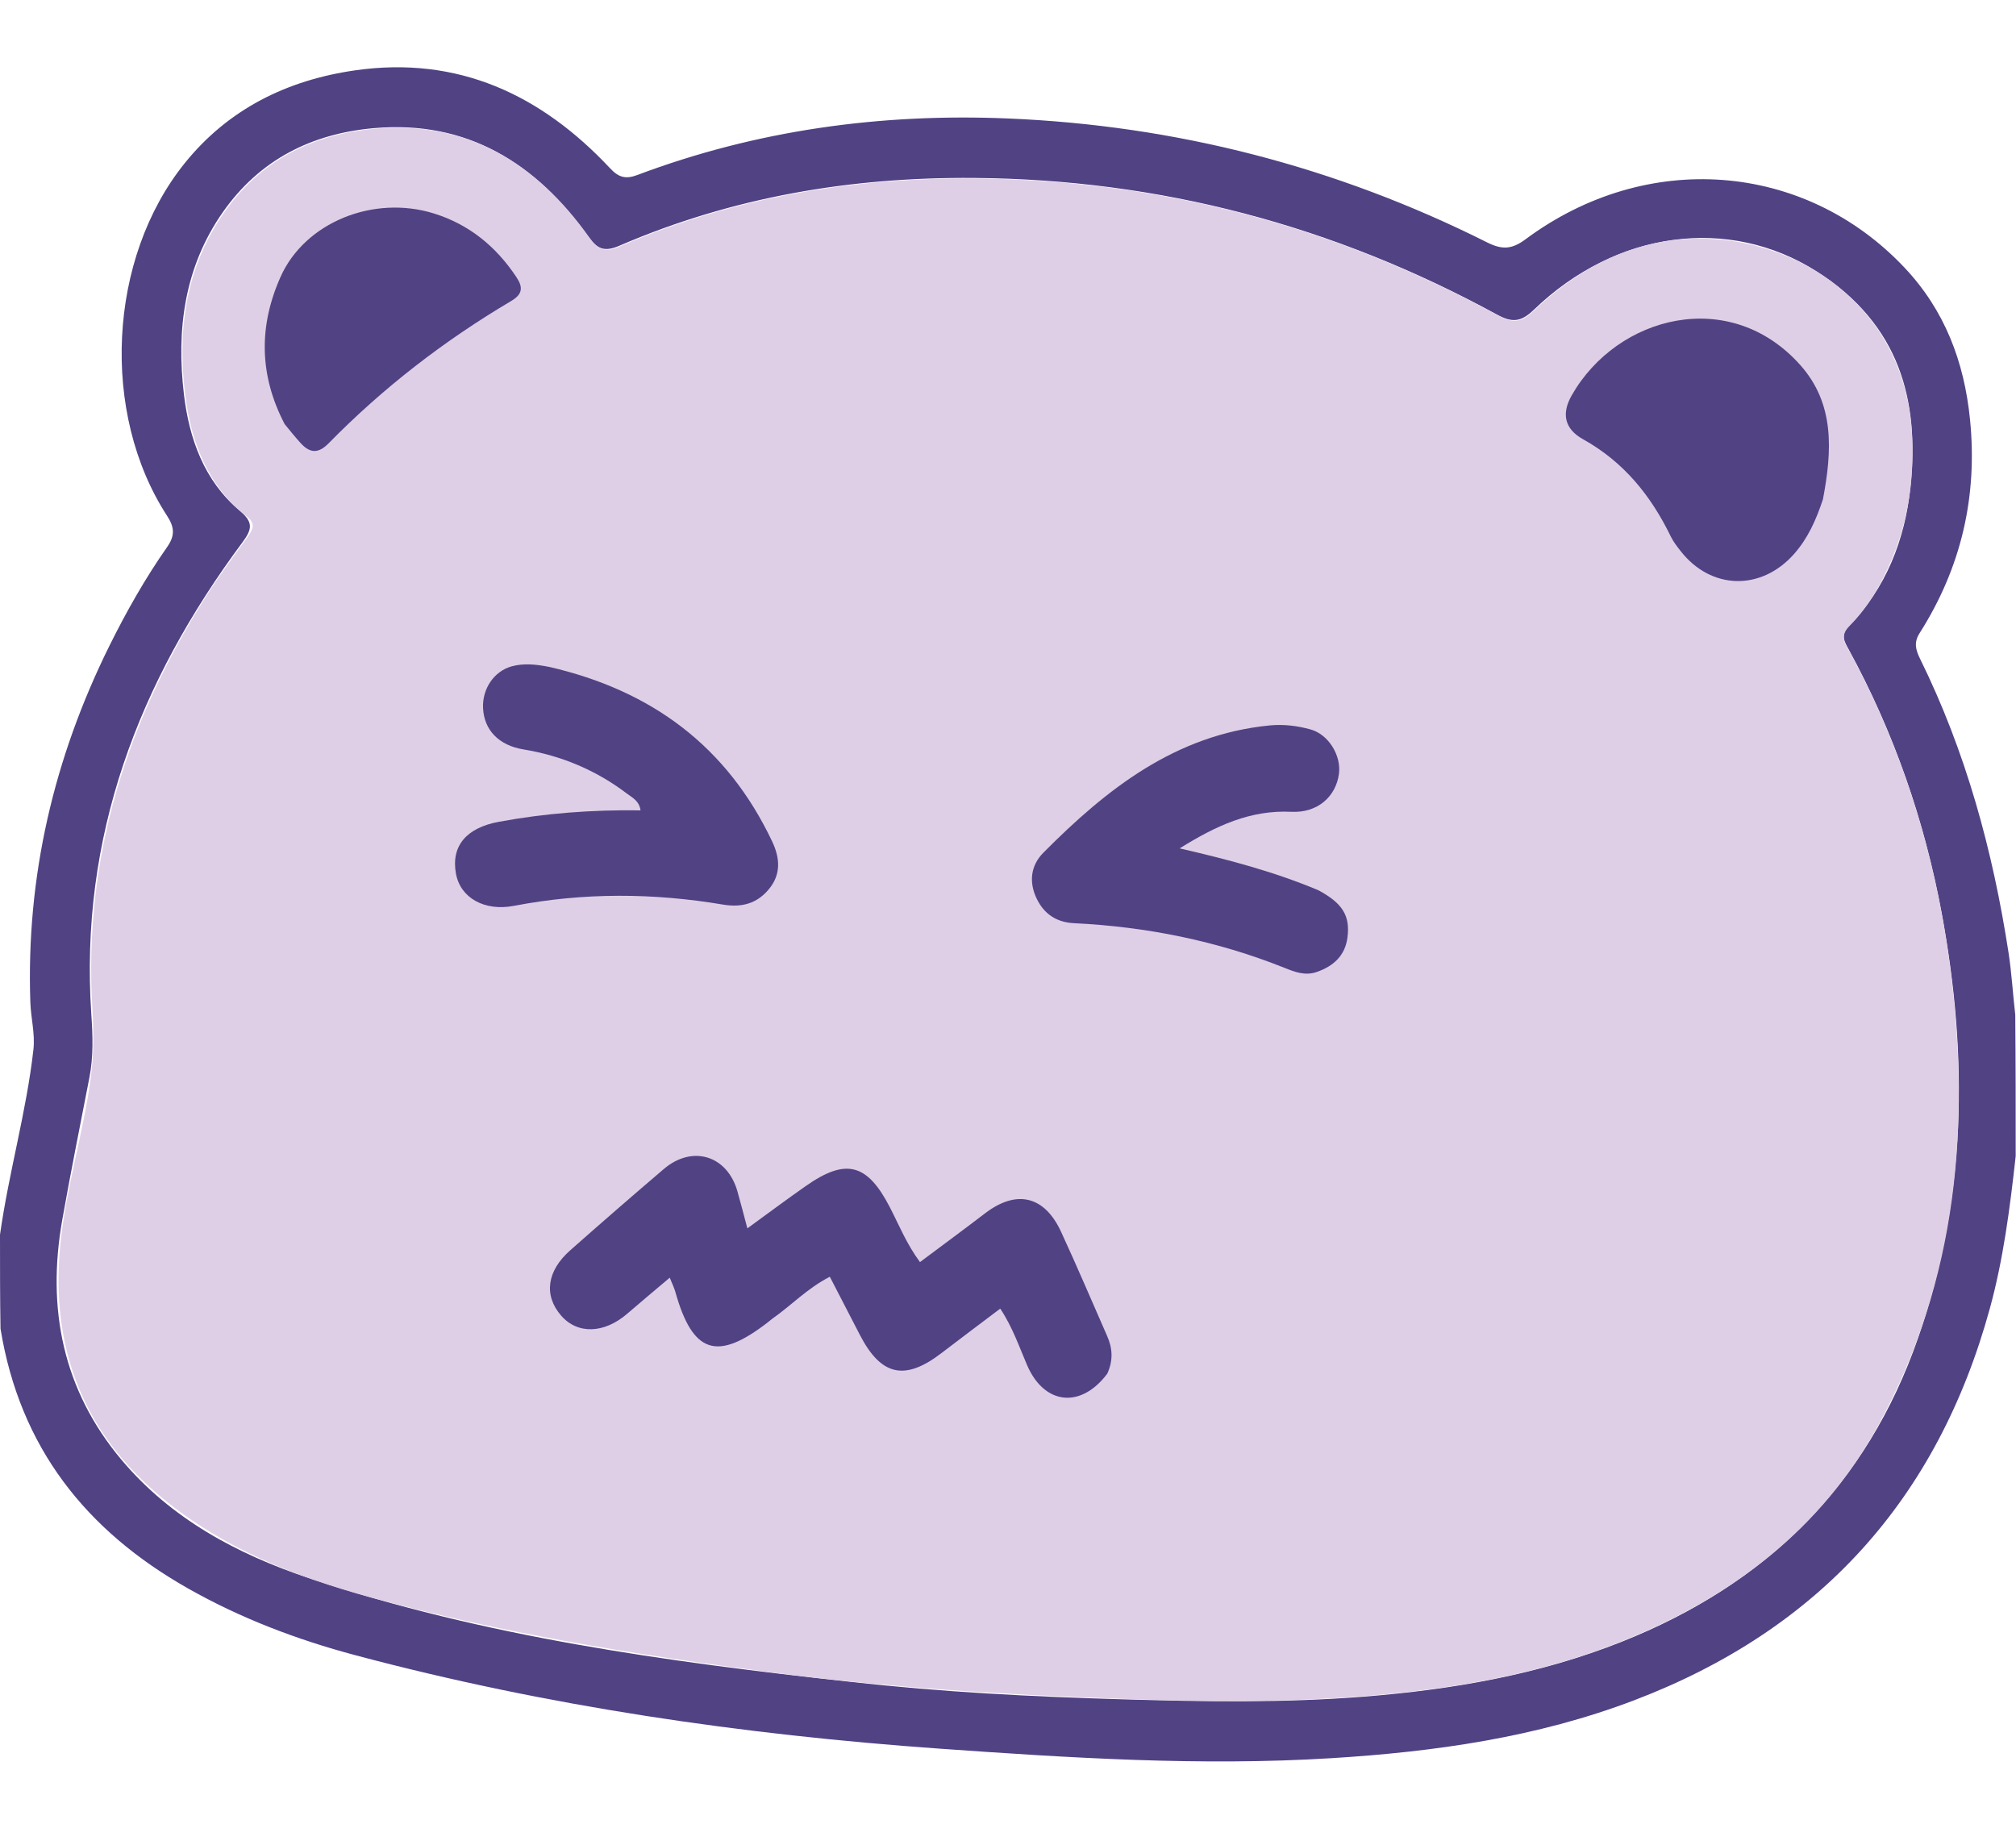 <?xml version="1.0" encoding="UTF-8"?>
<svg id="Layer_7" data-name="Layer 7" xmlns="http://www.w3.org/2000/svg" viewBox="0 0 512.08 468.71">
  <defs>
    <style>
      .cls-1 {
        fill: #514284;
      }

      .cls-1, .cls-2 {
        stroke-width: 0px;
      }

      .cls-2 {
        fill: #decfe6;
      }
    </style>
  </defs>
  <path class="cls-1" d="m512,293.69c-1.48,13.34-3.13,26.16-6.57,38.7-13.29,48.43-43.35,81.6-90.27,99.48-24.82,9.46-50.71,13.12-77.09,14.74-33.2,2.04-66.29-.08-99.32-2.42-50.16-3.56-99.84-10.77-148.52-23.75-14.84-3.96-29.14-9.39-42.55-17C21.86,388.79,5.05,367.69.13,337.51c-.13-8.04-.13-15.73-.13-23.89,2.29-16.08,6.73-31.3,8.49-47.02.45-4.06-.64-7.95-.78-11.94-1.11-31.96,5.95-62.08,20.1-90.65,4.3-8.67,9.06-17.08,14.61-25.01,2.01-2.87,1.98-4.95.02-7.97-16.95-26.06-15.04-65.36,4.49-89.59,11.08-13.75,26.01-21.1,43.27-23.57,26.12-3.74,47.24,6.16,64.78,24.89,2.18,2.33,3.95,2.8,6.86,1.71,30.34-11.42,61.88-15.72,94.1-14.38,42.79,1.77,83.48,12.27,121.81,31.49,3.76,1.88,6.24,1.81,9.75-.8,30.68-22.81,70.78-19.74,96.2,7.14,10.26,10.84,15.23,23.94,16.7,38.65,1.96,19.6-2.26,37.67-12.81,54.26-1.51,2.37-.99,4.26.11,6.49,11.66,23.65,18.49,48.77,22.49,74.71.78,5.08,1.07,10.23,1.7,15.74.11,12.07.11,23.76.11,35.92m-295.8,133.53c23,2.61,46.12,3.77,69.22,4.44,20.29.59,40.62.93,60.93-.68,22.51-1.79,44.54-5.58,65.61-13.96,36.54-14.53,62.23-39.63,75.25-77.16,12.28-35.39,12.78-71.41,6.01-107.82-4.38-23.56-12.13-45.99-23.63-67.06-1.07-1.96-2.15-3.65-.08-5.78,9.58-9.85,14.34-22.05,15.75-35.4,2.36-22.22-2.79-41.44-23.78-54.83-22.3-14.22-50.97-10.43-71.88,9.73-3.28,3.16-5.55,3.29-9.38,1.2-41.38-22.59-85.59-34.34-132.84-34.7-31.19-.24-61.3,4.82-90,17.2-3.85,1.66-5.67.93-8.09-2.45-13.26-18.54-30.68-29.47-54.29-27.4-15.82,1.39-29.04,8-38.39,21.34-9.84,14.04-11.83,29.95-9.89,46.31,1.33,11.17,5.1,21.9,14.15,29.51,3.45,2.9,3.25,4.63.73,8.03-26.46,35.59-41.46,74.89-38.4,119.98.36,5.29.55,10.65-.48,15.94-2.34,12.07-4.77,24.13-6.91,36.24-3.98,22.49.15,43.18,15.05,60.91,12.6,14.99,29.37,23.96,47.59,30.05,44.42,14.86,90.53,21.19,137.77,26.37Z"/>
  <path class="cls-2" d="m477.08,362.07c-14.5,26.48-37.16,43.53-64.65,54.66-21.16,8.57-43.36,12.34-66.03,14.12-20.96,1.65-41.95,1.39-62.88.63-29.06-1.05-58.1-2.83-86.99-6.59-34.62-4.48-69.04-9.98-102.76-19.23-18.9-5.19-36.98-12.37-52.35-24.98-20.39-16.73-28.67-38.43-26.09-64.56,1.41-14.28,5.78-27.97,7.7-42.14.81-6,.79-11.98.43-17.93-2.28-38.32,8.71-72.93,29.1-104.93,3.21-5.05,6.81-9.86,10.32-14.71,1.31-1.81,2.16-3.35-.06-5.09-10-7.8-14.23-18.91-15.74-30.76-2.08-16.35-.06-32.24,9.67-46.32,9.25-13.4,22.46-20.08,38.25-21.52,23.79-2.18,41.33,8.82,54.66,27.55,2.26,3.17,3.99,3.95,7.68,2.36,28.84-12.48,59.08-17.55,90.43-17.29,47.22.4,91.38,12.2,132.73,34.78,3.58,1.96,5.81,1.97,8.99-1.08,12.63-12.07,27.54-19.31,45.41-18.34,23.75,1.28,49.23,18.14,50.78,50.01.52,10.6-.85,20.91-4.89,30.78-2.9,6.89-6.19,12.67-10.96,17.45-1.68,1.68-1.91,3.17-.75,5.28,13.84,25.04,22.32,51.87,26.11,80.17,5.48,40.97,2.14,80.69-18.11,117.68Z"/>
  <path class="cls-1" d="m281.27,348.92c-6.77,9-16,7.89-20.34-2.06-2.04-4.69-3.64-9.59-6.86-14.45-5.13,3.88-10.03,7.53-14.87,11.25-9.32,7.17-15.37,5.87-20.75-4.51-2.51-4.84-5-9.68-7.67-14.84-5.75,2.97-9.77,7.27-14.49,10.58-.41.29-.78.63-1.17.93-12.98,10.08-19.18,8.05-23.59-7.71-.26-.94-.71-1.83-1.41-3.56-3.81,3.23-7.32,6.15-10.77,9.13-5.88,5.09-12.65,5.31-16.82.5-4.45-5.13-3.66-11.32,2.33-16.6,7.86-6.95,15.78-13.84,23.76-20.64,7.25-6.17,16.1-3.44,18.69,5.67.81,2.85,1.54,5.72,2.53,9.41,5.29-3.84,10.01-7.38,14.85-10.76,10.19-7.15,15.6-5.72,21.35,5.42,2.34,4.55,4.26,9.34,7.64,13.91,5.65-4.23,11.13-8.25,16.52-12.38,7.97-6.1,15.08-4.5,19.32,4.68,4.05,8.76,7.82,17.65,11.71,26.49,1.33,3.03,1.6,6.09.03,9.55Z"/>
  <path class="cls-1" d="m139.37,169.37c26.17,5.99,45.33,20.25,56.76,44.36,2.01,4.23,2.31,8.38-.85,12.16-3.02,3.62-6.85,4.69-11.61,3.89-17.69-2.98-35.39-3.09-53.07.31-7.58,1.46-13.68-2.03-14.79-8.2-1.26-7.02,2.67-11.61,10.85-13.13,11.8-2.19,23.71-3.09,36.04-2.92-.33-2.41-2.07-3.21-3.42-4.23-7.84-5.95-16.61-9.65-26.34-11.25-6.31-1.04-9.97-4.98-10.24-10.46-.25-4.89,2.78-9.44,7.34-10.66,2.93-.78,5.94-.53,9.33.14Z"/>
  <path class="cls-1" d="m463.05,126.79c-1.75,5.33-3.86,9.99-7.35,13.93-8.33,9.42-21.06,9.14-28.77-.7-.92-1.17-1.87-2.38-2.52-3.71-5.05-10.41-11.95-18.97-22.31-24.74-4.78-2.66-5.47-6.57-2.88-11.13,11.55-20.32,40.29-27.77,58.14-7.63,8.67,9.79,8.03,21.66,5.69,33.97Z"/>
  <path class="cls-1" d="m334.85,226.12c6.16,3.29,8.13,6.49,7.42,11.99-.6,4.66-3.55,7.3-7.82,8.79-2.96,1.03-5.62-.03-8.22-1.07-17.17-6.86-35.03-10.43-53.45-11.33-4.45-.22-7.6-2.36-9.47-6.26-1.99-4.17-1.52-8.37,1.68-11.61,16.08-16.21,33.58-30.01,57.5-32.36,3.56-.35,7.03.09,10.38,1.01,4.61,1.27,7.86,6.66,7.23,11.3-.78,5.78-5.43,9.95-12.07,9.63-10.39-.51-19.09,3.49-28.39,9.29,12.38,2.85,23.87,5.88,35.21,10.62Z"/>
  <path class="cls-1" d="m72.29,107.7c-6.54-12.54-6.54-25.02-1.02-37.38,6.17-13.84,23.6-20.89,39-16.08,8.93,2.79,15.77,8.41,20.92,16.18,1.69,2.55,1.59,4.3-1.35,6.04-17,10.06-32.53,22.04-46.37,36.15-2.66,2.71-4.78,2.49-7.1-.05-1.34-1.47-2.59-3.02-4.08-4.85Z"/>
</svg>